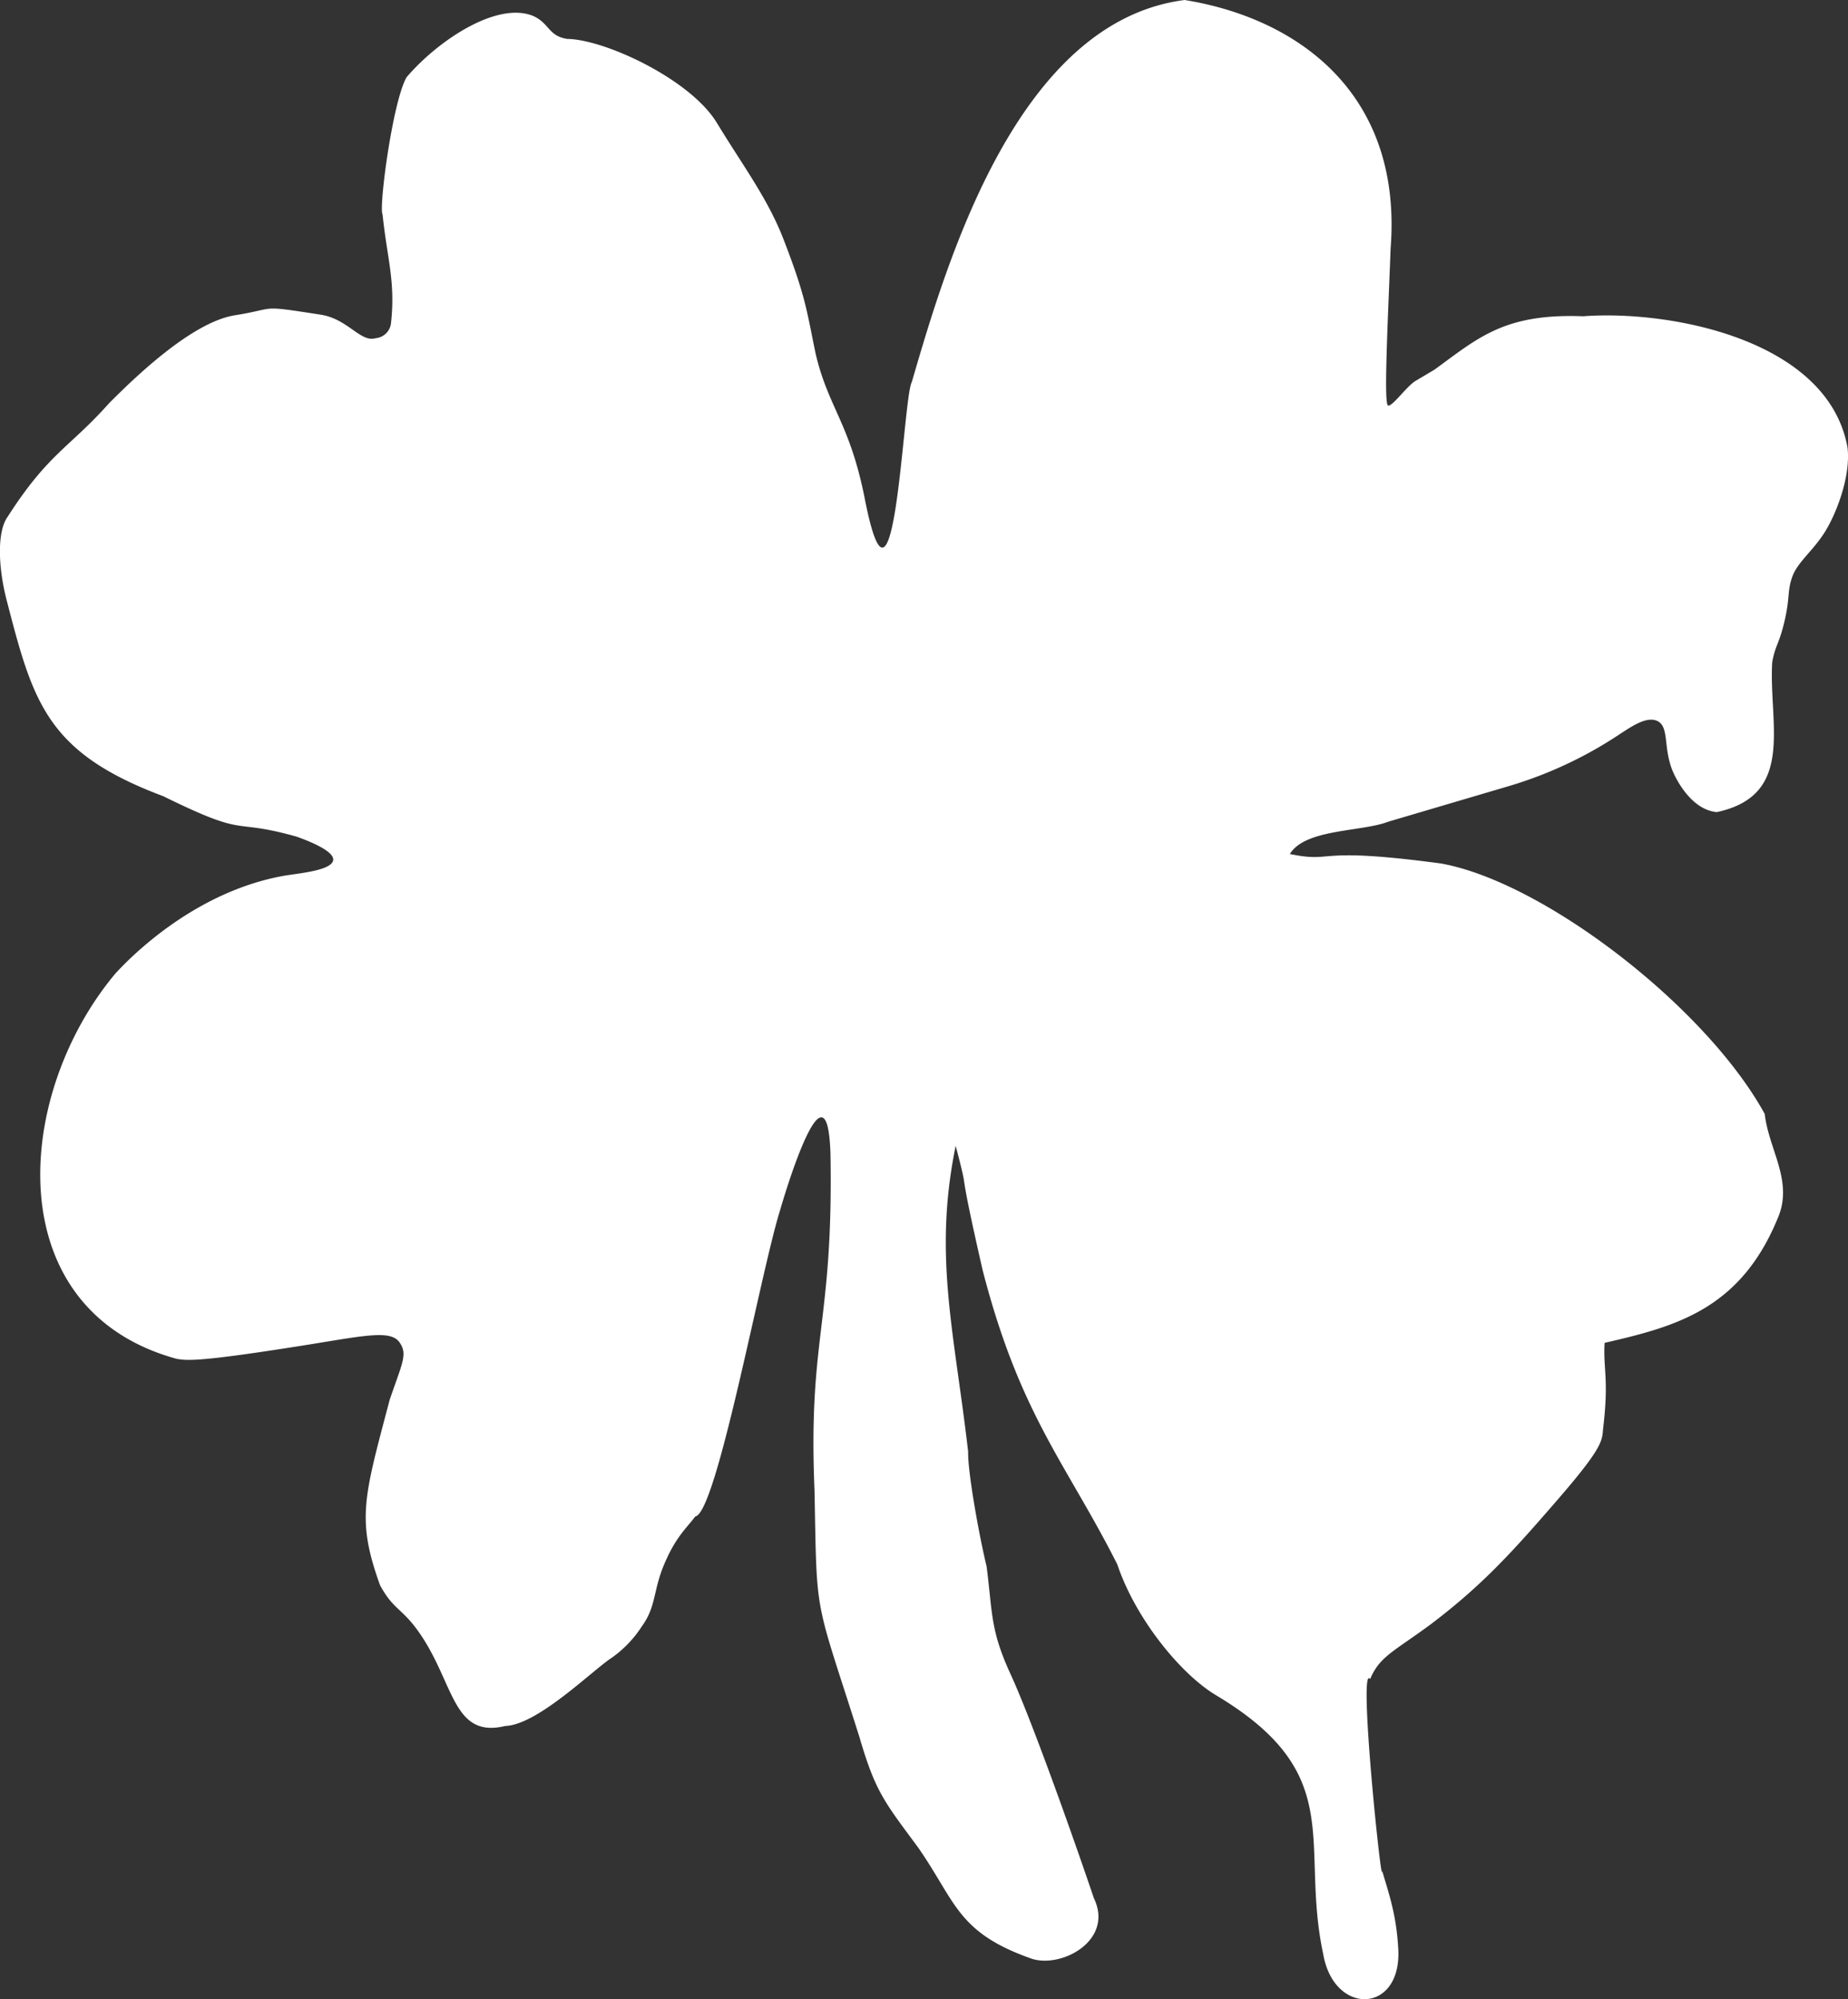 <svg id="clover" xmlns="http://www.w3.org/2000/svg" viewBox="0 0 370.5 400.8"><rect x="0" y="0" width="370.5" height="400.8" fill="#333333" stroke="none"/><defs><style>.cls-1{fill:#fff;}</style></defs><path class="cls-1" d="M341.2,383.5c.6,34.2-4.5,36.5-3.2,67.5.5,26.1-.1,20.7,9,49.4,3.2,11,5,13,11.8,22.2,7.5,10.8,7.8,16.9,22.3,22.1,5.9,2.4,17.1-3.3,12.9-12-4.5-13.3-12.6-36-16.7-44.9s-3.6-12.3-4.8-21.6c-1.4-5.7-3.8-18.8-3.7-23-2.8-24.2-7-39.3-2.5-61.3,3.1,11.8-.1.8,5.4,24.9,7.5,29.1,16.8,38.8,27,59,3.7,11,12.8,22.1,19.9,26.3C445.1,508,435.2,521.6,440,544c2.2,12.5,16.1,11.9,15-1.6-.4-6.8-2.1-11.3-3.2-15.2,0,4.7-4.9-41.9-2.4-38.4,1.9-4.6,4.9-5.6,12.3-11.1,10.4-7.9,16.4-14.6,25.4-25s8.8-11.7,9-14.1c1.2-10,0-11.8.3-17.2,14.3-3.3,27.5-6.7,35-25.7,2.6-7.1-2.1-13.2-2.9-20.2-11.8-21.5-44.3-46.5-64.9-50.2-26.1-3.5-21,0-30.3-1.9,3.1-5.1,14.4-4.4,19.8-6.5l24.4-7.2a82.2,82.2,0,0,0,22.2-10.5c1.9-1.2,5.2-3.6,7.4-2.4s1.1,5.1,2.8,9.6c.4,1.1,3.5,8.1,9,8.6,15.8-3.4,10.4-17.6,11.1-30,.6-3.5,1.4-3.6,2.5-8.4s.5-5.8,1.5-8.7,4-5.1,6.4-8.8,5.4-11.4,4.7-17.2c-3.9-21.6-35.5-27.6-53-26.3-15.8-.6-21,4.3-29.8,10.7l-3.7,2.2c-1.8,1-4.7,5.2-5.6,5s-.1-15.7.5-31.5c2.4-30.9-18.4-46.1-41.3-49.8-33.5,4.3-47.6,52.2-54.7,76.6-1.8,3.1-3.4,54.5-9.5,23-3-14.9-7.3-18-9.8-28.8-1.8-8.7-2-11.5-6.6-23.3-3.2-8-7.9-14.2-13.2-22.9s-22.4-16.7-30-16.8c-3.8-.6-3.5-3.1-6.8-4.6-7.3-3-19.2,5-25.4,12.3-2.8,4.9-5.6,26.2-4.8,27.5.9,8.8,2.6,13.3,1.7,21.7A3.4,3.4,0,0,1,250,220c-3,.9-5.5-3.8-10.9-4.7-12.9-2-8.5-1.3-17.3.1s-20.5,12.9-25.2,17.6c-8,9-12.2,10-20.5,23-1.8,2.7-1.9,9-.2,16,5.4,20.9,8,31,31.5,39.8,17.5,8.6,13.1,4.3,26.7,8.1,1.4.5,7.6,2.7,7.4,4.7s-6.2,2.6-9.5,3.1c-18.8,3.2-32,17.3-34.2,19.7-20.4,24.4-23.4,67.4,12.3,77.2,2.3.4,5,.6,27.4-3,11-1.8,15.6-2.7,17.3-.3s.5,4.2-2,11.6c-5.1,19.4-6.7,23.8-1.9,37.1,2.9,5.3,4.5,4.4,8.4,10.3,6.5,9.9,6.4,20.4,16.7,17.9,6.2-.2,16.5-10.2,20.8-13.3a22.8,22.8,0,0,0,6.6-6.7c2.9-4,2.2-7.1,4.5-12.5s4.3-7,6.2-9.5c4.3-.7,13.1-49,17-61.4C333.3,387.2,340.6,364.7,341.2,383.5Z" transform="translate(-174.7 -152.2)"/></svg>